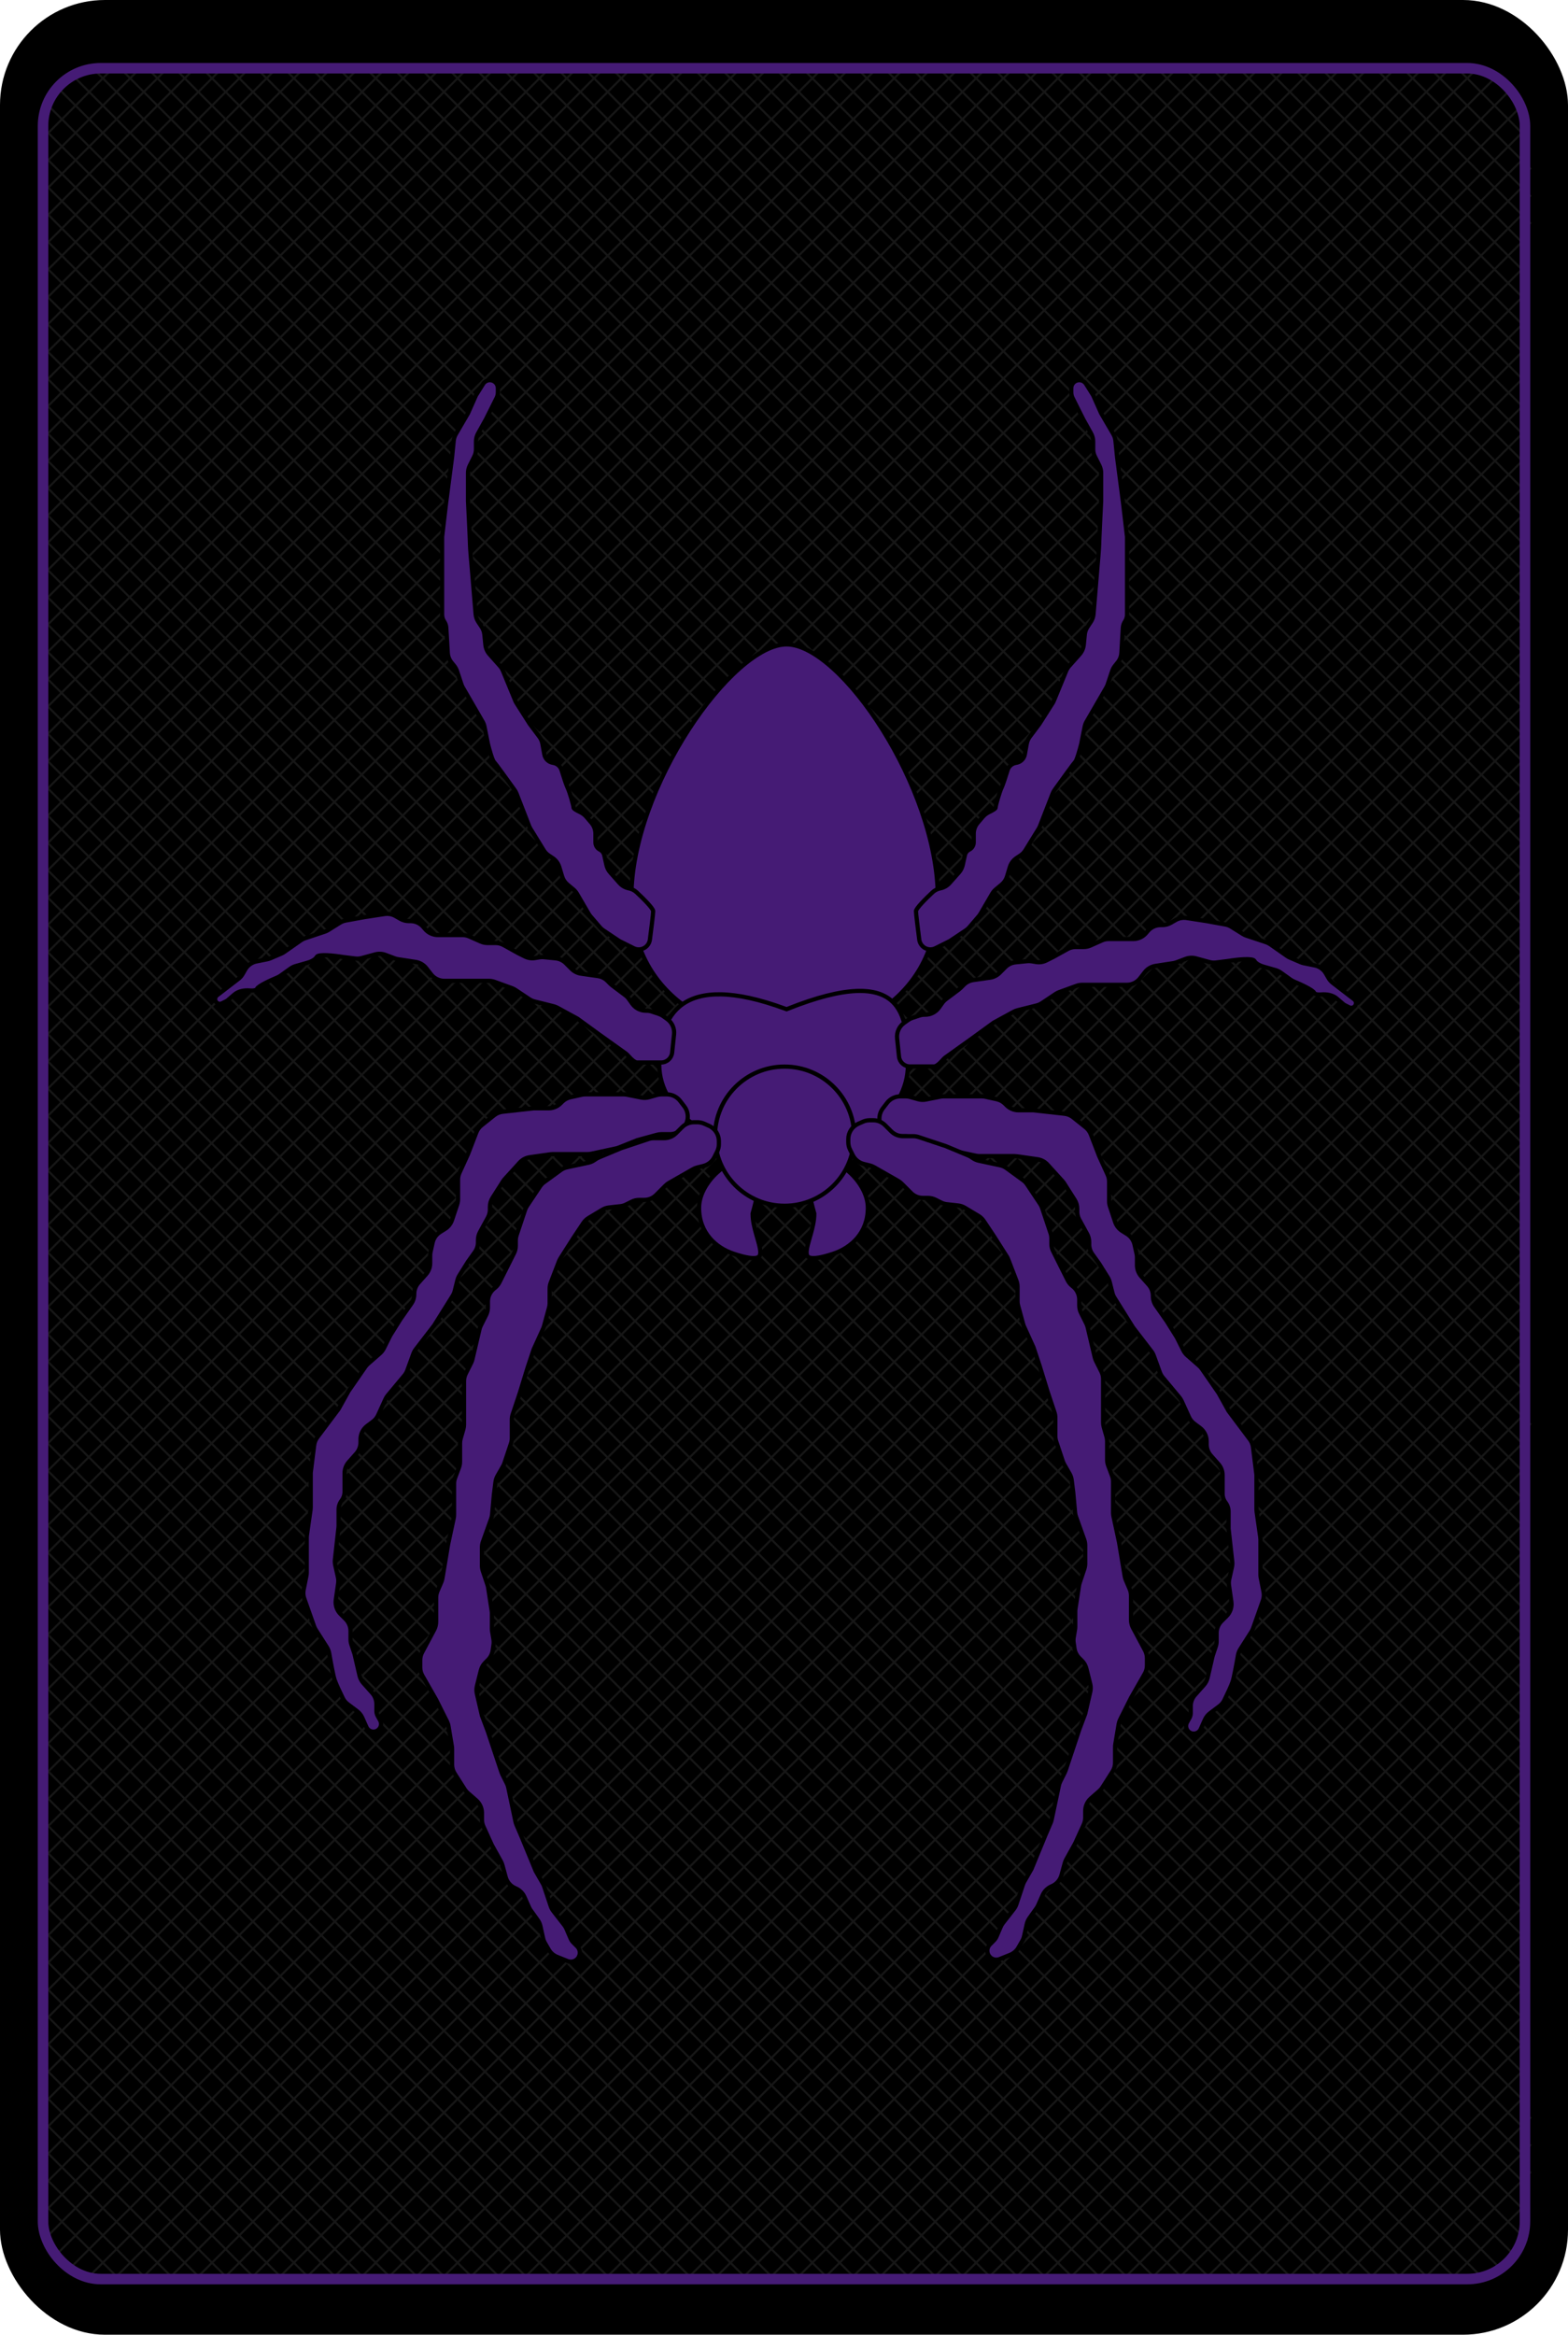 <svg width="747" height="1112" viewBox="0 0 747 1112" fill="none" xmlns="http://www.w3.org/2000/svg">
<rect width="747" height="1112" rx="50" fill="black"/>
<line y1="-0.5" x2="107.48" y2="-0.5" transform="matrix(-0.707 -0.707 -0.707 0.707 729 107)" stroke="#161616"/>
<line y1="-0.5" x2="124.451" y2="-0.5" transform="matrix(-0.707 -0.707 -0.707 0.707 728 119)" stroke="#161616"/>
<line y1="-0.5" x2="89.096" y2="-0.5" transform="matrix(-0.707 -0.707 -0.707 0.707 729 94)" stroke="#161616"/>
<line y1="-0.5" x2="70.711" y2="-0.5" transform="matrix(-0.707 -0.707 -0.707 0.707 729 81)" stroke="#161616"/>
<line y1="-0.5" x2="50.912" y2="-0.5" transform="matrix(-0.707 -0.707 -0.707 0.707 728 67)" stroke="#161616"/>
<line y1="-0.5" x2="178.191" y2="-0.5" transform="matrix(-0.707 -0.707 -0.707 0.707 727 157)" stroke="#161616"/>
<line y1="-0.5" x2="195.161" y2="-0.5" transform="matrix(-0.707 -0.707 -0.707 0.707 726 169)" stroke="#161616"/>
<line y1="-0.5" x2="214.96" y2="-0.5" transform="matrix(-0.707 -0.707 -0.707 0.707 727 183)" stroke="#161616"/>
<line y1="-0.5" x2="161.22" y2="-0.5" transform="matrix(-0.707 -0.707 -0.707 0.707 728 145)" stroke="#161616"/>
<line y1="-0.5" x2="142.836" y2="-0.5" transform="matrix(-0.707 -0.707 -0.707 0.707 728 132)" stroke="#161616"/>
<line y1="-0.5" x2="288.5" y2="-0.5" transform="matrix(-0.707 -0.707 -0.707 0.707 727 235)" stroke="#161616"/>
<line y1="-0.5" x2="308.299" y2="-0.5" transform="matrix(-0.707 -0.707 -0.707 0.707 728 249)" stroke="#161616"/>
<line y1="-0.5" x2="271.529" y2="-0.5" transform="matrix(-0.707 -0.707 -0.707 0.707 728 223)" stroke="#161616"/>
<line y1="-0.5" x2="253.144" y2="-0.5" transform="matrix(-0.707 -0.707 -0.707 0.707 728 210)" stroke="#161616"/>
<line y1="-0.5" x2="234.759" y2="-0.5" transform="matrix(-0.707 -0.707 -0.707 0.707 728 197)" stroke="#161616"/>
<line y1="-0.5" x2="360.624" y2="-0.5" transform="matrix(-0.707 -0.707 -0.707 0.707 726 286)" stroke="#161616"/>
<line y1="-0.5" x2="381.838" y2="-0.5" transform="matrix(-0.707 -0.707 -0.707 0.707 728 301)" stroke="#161616"/>
<line y1="-0.5" x2="397.394" y2="-0.5" transform="matrix(-0.707 -0.707 -0.707 0.707 726 312)" stroke="#161616"/>
<line y1="-0.5" x2="343.654" y2="-0.5" transform="matrix(-0.707 -0.707 -0.707 0.707 727 274)" stroke="#161616"/>
<line y1="-0.5" x2="323.855" y2="-0.5" transform="matrix(-0.707 -0.707 -0.707 0.707 726 260)" stroke="#161616"/>
<line y1="-0.5" x2="473.762" y2="-0.5" transform="matrix(-0.707 -0.707 -0.707 0.707 728 366)" stroke="#161616"/>
<line y1="-0.5" x2="490.732" y2="-0.5" transform="matrix(-0.707 -0.707 -0.707 0.707 727 378)" stroke="#161616"/>
<line y1="-0.5" x2="453.963" y2="-0.5" transform="matrix(-0.707 -0.707 -0.707 0.707 727 352)" stroke="#161616"/>
<line y1="-0.5" x2="435.578" y2="-0.5" transform="matrix(-0.707 -0.707 -0.707 0.707 727 339)" stroke="#161616"/>
<line y1="-0.5" x2="418.607" y2="-0.5" transform="matrix(-0.707 -0.707 -0.707 0.707 728 327)" stroke="#161616"/>
<line y1="-0.5" x2="545.886" y2="-0.5" transform="matrix(-0.707 -0.707 -0.707 0.707 727 417)" stroke="#161616"/>
<line y1="-0.5" x2="562.857" y2="-0.5" transform="matrix(-0.707 -0.707 -0.707 0.707 726 429)" stroke="#161616"/>
<line y1="-0.5" x2="582.656" y2="-0.5" transform="matrix(-0.707 -0.707 -0.707 0.707 727 443)" stroke="#161616"/>
<line y1="-0.5" x2="528.916" y2="-0.5" transform="matrix(-0.707 -0.707 -0.707 0.707 728 405)" stroke="#161616"/>
<line y1="-0.5" x2="510.531" y2="-0.5" transform="matrix(-0.707 -0.707 -0.707 0.707 728 392)" stroke="#161616"/>
<line y1="-0.5" x2="654.781" y2="-0.5" transform="matrix(-0.707 -0.707 -0.707 0.707 726 494)" stroke="#161616"/>
<line y1="-0.5" x2="675.994" y2="-0.5" transform="matrix(-0.707 -0.707 -0.707 0.707 728 509)" stroke="#161616"/>
<line y1="-0.5" x2="639.224" y2="-0.5" transform="matrix(-0.707 -0.707 -0.707 0.707 728 483)" stroke="#161616"/>
<line y1="-0.5" x2="620.84" y2="-0.5" transform="matrix(-0.707 -0.707 -0.707 0.707 728 470)" stroke="#161616"/>
<line y1="-0.5" x2="602.455" y2="-0.5" transform="matrix(-0.707 -0.707 -0.707 0.707 728 457)" stroke="#161616"/>
<line y1="-0.5" x2="728.32" y2="-0.5" transform="matrix(-0.707 -0.707 -0.707 0.707 726 546)" stroke="#161616"/>
<line y1="-0.5" x2="746.705" y2="-0.5" transform="matrix(-0.707 -0.707 -0.707 0.707 726 559)" stroke="#161616"/>
<line y1="-0.5" x2="765.089" y2="-0.5" transform="matrix(-0.707 -0.707 -0.707 0.707 726 572)" stroke="#161616"/>
<line y1="-0.5" x2="708.521" y2="-0.5" transform="matrix(-0.707 -0.707 -0.707 0.707 725 532)" stroke="#161616"/>
<line y1="-0.5" x2="690.136" y2="-0.5" transform="matrix(-0.707 -0.707 -0.707 0.707 725 519)" stroke="#161616"/>
<line y1="-0.5" x2="838.629" y2="-0.5" transform="matrix(-0.707 -0.707 -0.707 0.707 726 624)" stroke="#161616"/>
<line y1="-0.5" x2="857.013" y2="-0.5" transform="matrix(-0.707 -0.707 -0.707 0.707 726 637)" stroke="#161616"/>
<line y1="-0.5" x2="820.244" y2="-0.5" transform="matrix(-0.707 -0.707 -0.707 0.707 726 611)" stroke="#161616"/>
<line y1="-0.5" x2="804.687" y2="-0.5" transform="matrix(-0.707 -0.707 -0.707 0.707 728 600)" stroke="#161616"/>
<line y1="-0.5" x2="784.888" y2="-0.5" transform="matrix(-0.707 -0.707 -0.707 0.707 727 586)" stroke="#161616"/>
<line y1="-0.5" x2="916.41" y2="-0.5" transform="matrix(-0.707 -0.707 -0.707 0.707 729 679)" stroke="#161616"/>
<line y1="-0.5" x2="930.552" y2="-0.5" transform="matrix(-0.707 -0.707 -0.707 0.707 726 689)" stroke="#161616"/>
<line y1="-0.5" x2="950.351" y2="-0.5" transform="matrix(-0.707 -0.707 -0.707 0.707 727 703)" stroke="#161616"/>
<line y1="-0.5" x2="896.611" y2="-0.5" transform="matrix(-0.707 -0.707 -0.707 0.707 728 665)" stroke="#161616"/>
<line y1="-0.5" x2="876.812" y2="-0.5" transform="matrix(-0.707 -0.707 -0.707 0.707 727 651)" stroke="#161616"/>
<line y1="-0.5" x2="997.021" y2="-0.5" transform="matrix(-0.707 -0.707 -0.707 0.707 727 755)" stroke="#161616"/>
<line y1="-0.5" x2="1001.26" y2="-0.5" transform="matrix(-0.707 -0.707 -0.707 0.707 728 769)" stroke="#161616"/>
<line y1="-0.5" x2="989.949" y2="-0.5" transform="matrix(-0.707 -0.707 -0.707 0.707 727 742)" stroke="#161616"/>
<line y1="-0.5" x2="978.636" y2="-0.5" transform="matrix(-0.707 -0.707 -0.707 0.707 727 729)" stroke="#161616"/>
<line y1="-0.5" x2="965.908" y2="-0.5" transform="matrix(-0.707 -0.707 -0.707 0.707 726 715)" stroke="#161616"/>
<line y1="-0.5" x2="1001.26" y2="-0.5" transform="matrix(-0.707 -0.707 -0.707 0.707 728 808)" stroke="#161616"/>
<line y1="-0.5" x2="998.435" y2="-0.5" transform="matrix(-0.707 -0.707 -0.707 0.707 728 821)" stroke="#161616"/>
<line y1="-0.5" x2="998.435" y2="-0.5" transform="matrix(-0.707 -0.707 -0.707 0.707 728 834)" stroke="#161616"/>
<line y1="-0.5" x2="997.021" y2="-0.5" transform="matrix(-0.707 -0.707 -0.707 0.707 726 793)" stroke="#161616"/>
<line y1="-0.5" x2="998.435" y2="-0.5" transform="matrix(-0.707 -0.707 -0.707 0.707 726 780)" stroke="#161616"/>
<line y1="-0.5" x2="308.299" y2="-0.5" transform="matrix(0.707 0.707 0.707 -0.707 21 867)" stroke="#161616"/>
<line y1="-0.5" x2="328.098" y2="-0.5" transform="matrix(0.707 0.707 0.707 -0.707 21 854)" stroke="#161616"/>
<line y1="-0.5" x2="380.423" y2="-0.5" transform="matrix(0.707 0.707 0.707 -0.707 21 815)" stroke="#161616"/>
<line y1="-0.5" x2="397.394" y2="-0.5" transform="matrix(0.707 0.707 0.707 -0.707 22 803)" stroke="#161616"/>
<line y1="-0.5" x2="417.193" y2="-0.5" transform="matrix(0.707 0.707 0.707 -0.707 21 789)" stroke="#161616"/>
<line y1="-0.5" x2="363.453" y2="-0.5" transform="matrix(0.707 0.707 0.707 -0.707 20 827)" stroke="#161616"/>
<line y1="-0.5" x2="345.068" y2="-0.5" transform="matrix(0.707 0.707 0.707 -0.707 20 840)" stroke="#161616"/>
<line y1="-0.5" x2="492.146" y2="-0.5" transform="matrix(0.707 0.707 0.707 -0.707 21 737)" stroke="#161616"/>
<line y1="-0.5" x2="511.945" y2="-0.5" transform="matrix(0.707 0.707 0.707 -0.707 20 723)" stroke="#161616"/>
<line y1="-0.5" x2="472.347" y2="-0.5" transform="matrix(0.707 0.707 0.707 -0.707 21 750)" stroke="#161616"/>
<line y1="-0.5" x2="453.963" y2="-0.5" transform="matrix(0.707 0.707 0.707 -0.707 21 763)" stroke="#161616"/>
<line y1="-0.5" x2="435.578" y2="-0.5" transform="matrix(0.707 0.707 0.707 -0.707 21 776)" stroke="#161616"/>
<line y1="-0.5" x2="565.685" y2="-0.5" transform="matrix(0.707 0.707 0.707 -0.707 20 684)" stroke="#161616"/>
<line y1="-0.5" x2="585.484" y2="-0.5" transform="matrix(0.707 0.707 0.707 -0.707 20 671)" stroke="#161616"/>
<line y1="-0.5" x2="603.869" y2="-0.5" transform="matrix(0.707 0.707 0.707 -0.707 20 658)" stroke="#161616"/>
<line y1="-0.5" x2="550.129" y2="-0.5" transform="matrix(0.707 0.707 0.707 -0.707 20 697)" stroke="#161616"/>
<line y1="-0.5" x2="528.916" y2="-0.5" transform="matrix(0.707 0.707 0.707 -0.707 21 711)" stroke="#161616"/>
<line y1="-0.5" x2="677.408" y2="-0.5" transform="matrix(0.707 0.707 0.707 -0.707 20 606)" stroke="#161616"/>
<line y1="-0.5" x2="692.965" y2="-0.5" transform="matrix(0.707 0.707 0.707 -0.707 21 594)" stroke="#161616"/>
<line y1="-0.5" x2="654.781" y2="-0.5" transform="matrix(0.707 0.707 0.707 -0.707 22 621)" stroke="#161616"/>
<line y1="-0.5" x2="639.224" y2="-0.5" transform="matrix(0.707 0.707 0.707 -0.707 21 633)" stroke="#161616"/>
<line y1="-0.5" x2="618.011" y2="-0.5" transform="matrix(0.707 0.707 0.707 -0.707 22 647)" stroke="#161616"/>
<line y1="-0.5" x2="749.533" y2="-0.5" transform="matrix(0.707 0.707 0.707 -0.707 21 555)" stroke="#161616"/>
<line y1="-0.5" x2="767.918" y2="-0.5" transform="matrix(0.707 0.707 0.707 -0.707 21 542)" stroke="#161616"/>
<line y1="-0.5" x2="786.303" y2="-0.5" transform="matrix(0.707 0.707 0.707 -0.707 20 528)" stroke="#161616"/>
<line y1="-0.5" x2="731.148" y2="-0.5" transform="matrix(0.707 0.707 0.707 -0.707 21 568)" stroke="#161616"/>
<line y1="-0.5" x2="712.764" y2="-0.5" transform="matrix(0.707 0.707 0.707 -0.707 20 580)" stroke="#161616"/>
<line y1="-0.5" x2="859.842" y2="-0.5" transform="matrix(0.707 0.707 0.707 -0.707 21 477)" stroke="#161616"/>
<line y1="-0.5" x2="878.227" y2="-0.5" transform="matrix(0.707 0.707 0.707 -0.707 21 464)" stroke="#161616"/>
<line y1="-0.5" x2="842.871" y2="-0.5" transform="matrix(0.707 0.707 0.707 -0.707 20 489)" stroke="#161616"/>
<line y1="-0.5" x2="820.244" y2="-0.5" transform="matrix(0.707 0.707 0.707 -0.707 22 504)" stroke="#161616"/>
<line y1="-0.5" x2="804.687" y2="-0.5" transform="matrix(0.707 0.707 0.707 -0.707 21 516)" stroke="#161616"/>
<line y1="-0.5" x2="931.967" y2="-0.5" transform="matrix(0.707 0.707 0.707 -0.707 21 425)" stroke="#161616"/>
<line y1="-0.5" x2="950.351" y2="-0.5" transform="matrix(0.707 0.707 0.707 -0.707 22 413)" stroke="#161616"/>
<line y1="-0.5" x2="967.322" y2="-0.5" transform="matrix(0.707 0.707 0.707 -0.707 21 399)" stroke="#161616"/>
<line y1="-0.5" x2="913.582" y2="-0.5" transform="matrix(0.707 0.707 0.707 -0.707 20 437)" stroke="#161616"/>
<line y1="-0.5" x2="896.611" y2="-0.5" transform="matrix(0.707 0.707 0.707 -0.707 20 450)" stroke="#161616"/>
<line y1="-0.5" x2="998.435" y2="-0.5" transform="matrix(0.707 0.707 0.707 -0.707 22 348)" stroke="#161616"/>
<line y1="-0.5" x2="1001.26" y2="-0.5" transform="matrix(0.707 0.707 0.707 -0.707 20 333)" stroke="#161616"/>
<line y1="-0.5" x2="999.849" y2="-0.5" transform="matrix(0.707 0.707 0.707 -0.707 21 360)" stroke="#161616"/>
<line y1="-0.5" x2="992.778" y2="-0.5" transform="matrix(0.707 0.707 0.707 -0.707 21 373)" stroke="#161616"/>
<line y1="-0.5" x2="981.464" y2="-0.5" transform="matrix(0.707 0.707 0.707 -0.707 21 386)" stroke="#161616"/>
<line y1="-0.5" x2="998.435" y2="-0.5" transform="matrix(0.707 0.707 0.707 -0.707 22 296)" stroke="#161616"/>
<line y1="-0.5" x2="998.435" y2="-0.5" transform="matrix(0.707 0.707 0.707 -0.707 21 282)" stroke="#161616"/>
<line y1="-0.5" x2="999.849" y2="-0.5" transform="matrix(0.707 0.707 0.707 -0.707 21 269)" stroke="#161616"/>
<line y1="-0.5" x2="999.849" y2="-0.5" transform="matrix(0.707 0.707 0.707 -0.707 20 307)" stroke="#161616"/>
<line y1="-0.5" x2="999.849" y2="-0.5" transform="matrix(0.707 0.707 0.707 -0.707 20 320)" stroke="#161616"/>
<line y1="-0.5" x2="1001.26" y2="-0.5" transform="matrix(0.707 0.707 0.707 -0.707 20 216)" stroke="#161616"/>
<line y1="-0.5" x2="999.849" y2="-0.5" transform="matrix(0.707 0.707 0.707 -0.707 22 205)" stroke="#161616"/>
<line y1="-0.5" x2="1001.26" y2="-0.5" transform="matrix(0.707 0.707 0.707 -0.707 20 229)" stroke="#161616"/>
<line y1="-0.5" x2="999.849" y2="-0.5" transform="matrix(0.707 0.707 0.707 -0.707 21 243)" stroke="#161616"/>
<line y1="-0.5" x2="1001.26" y2="-0.5" transform="matrix(0.707 0.707 0.707 -0.707 21 256)" stroke="#161616"/>
<line y1="-0.5" x2="1001.26" y2="-0.5" transform="matrix(0.707 0.707 0.707 -0.707 21 165)" stroke="#161616"/>
<line y1="-0.5" x2="1001.26" y2="-0.5" transform="matrix(0.707 0.707 0.707 -0.707 21 152)" stroke="#161616"/>
<line y1="-0.5" x2="999.849" y2="-0.5" transform="matrix(0.707 0.707 0.707 -0.707 22 140)" stroke="#161616"/>
<line y1="-0.5" x2="999.849" y2="-0.5" transform="matrix(0.707 0.707 0.707 -0.707 22 179)" stroke="#161616"/>
<line y1="-0.5" x2="1001.26" y2="-0.5" transform="matrix(0.707 0.707 0.707 -0.707 21 191)" stroke="#161616"/>
<line y1="-0.5" x2="107.48" y2="-0.5" transform="matrix(0.707 0.707 0.707 -0.707 19 1008)" stroke="#161616"/>
<line y1="-0.5" x2="124.451" y2="-0.5" transform="matrix(0.707 0.707 0.707 -0.707 20 996)" stroke="#161616"/>
<line y1="-0.5" x2="89.096" y2="-0.5" transform="matrix(0.707 0.707 0.707 -0.707 19 1021)" stroke="#161616"/>
<line y1="-0.5" x2="70.711" y2="-0.5" transform="matrix(0.707 0.707 0.707 -0.707 19 1034)" stroke="#161616"/>
<line y1="-0.5" x2="50.912" y2="-0.5" transform="matrix(0.707 0.707 0.707 -0.707 20 1048)" stroke="#161616"/>
<line y1="-0.5" x2="178.191" y2="-0.5" transform="matrix(0.707 0.707 0.707 -0.707 21 958)" stroke="#161616"/>
<line y1="-0.5" x2="195.161" y2="-0.5" transform="matrix(0.707 0.707 0.707 -0.707 22 946)" stroke="#161616"/>
<line y1="-0.5" x2="214.96" y2="-0.5" transform="matrix(0.707 0.707 0.707 -0.707 21 932)" stroke="#161616"/>
<line y1="-0.5" x2="161.22" y2="-0.5" transform="matrix(0.707 0.707 0.707 -0.707 20 970)" stroke="#161616"/>
<line y1="-0.5" x2="142.836" y2="-0.5" transform="matrix(0.707 0.707 0.707 -0.707 20 983)" stroke="#161616"/>
<line y1="-0.5" x2="288.5" y2="-0.5" transform="matrix(0.707 0.707 0.707 -0.707 21 880)" stroke="#161616"/>
<line y1="-0.5" x2="271.529" y2="-0.5" transform="matrix(0.707 0.707 0.707 -0.707 20 892)" stroke="#161616"/>
<line y1="-0.5" x2="253.144" y2="-0.5" transform="matrix(0.707 0.707 0.707 -0.707 20 905)" stroke="#161616"/>
<line y1="-0.5" x2="234.759" y2="-0.5" transform="matrix(0.707 0.707 0.707 -0.707 20 918)" stroke="#161616"/>
<line x1="18.646" y1="106.646" x2="94.646" y2="30.646" stroke="#161616"/>
<line x1="19.646" y1="118.646" x2="107.646" y2="30.646" stroke="#161616"/>
<line x1="18.646" y1="93.647" x2="81.646" y2="30.646" stroke="#161616"/>
<line x1="18.646" y1="80.647" x2="68.646" y2="30.646" stroke="#161616"/>
<line x1="19.646" y1="66.647" x2="55.646" y2="30.646" stroke="#161616"/>
<line x1="20.646" y1="156.646" x2="146.646" y2="30.646" stroke="#161616"/>
<line x1="21.646" y1="168.646" x2="159.646" y2="30.646" stroke="#161616"/>
<line x1="20.646" y1="182.646" x2="172.646" y2="30.646" stroke="#161616"/>
<line x1="19.646" y1="144.646" x2="133.646" y2="30.646" stroke="#161616"/>
<line x1="19.646" y1="131.646" x2="120.646" y2="30.646" stroke="#161616"/>
<line x1="20.646" y1="234.646" x2="224.646" y2="30.646" stroke="#161616"/>
<line x1="19.646" y1="248.646" x2="237.646" y2="30.646" stroke="#161616"/>
<line x1="19.646" y1="222.646" x2="211.646" y2="30.646" stroke="#161616"/>
<line x1="19.646" y1="209.646" x2="198.646" y2="30.646" stroke="#161616"/>
<line x1="19.646" y1="196.646" x2="185.646" y2="30.646" stroke="#161616"/>
<line x1="21.646" y1="285.646" x2="276.646" y2="30.646" stroke="#161616"/>
<line x1="19.646" y1="300.646" x2="289.646" y2="30.646" stroke="#161616"/>
<line x1="21.646" y1="311.646" x2="302.646" y2="30.646" stroke="#161616"/>
<line x1="20.646" y1="273.646" x2="263.646" y2="30.646" stroke="#161616"/>
<line x1="21.646" y1="259.646" x2="250.646" y2="30.646" stroke="#161616"/>
<line x1="19.646" y1="365.646" x2="354.646" y2="30.646" stroke="#161616"/>
<line x1="20.646" y1="377.646" x2="367.646" y2="30.646" stroke="#161616"/>
<line x1="20.646" y1="351.646" x2="341.646" y2="30.646" stroke="#161616"/>
<line x1="20.646" y1="338.646" x2="328.646" y2="30.646" stroke="#161616"/>
<line x1="19.646" y1="326.646" x2="315.646" y2="30.646" stroke="#161616"/>
<line x1="20.646" y1="416.646" x2="406.646" y2="30.646" stroke="#161616"/>
<line x1="21.646" y1="428.646" x2="419.646" y2="30.646" stroke="#161616"/>
<line x1="20.646" y1="442.646" x2="432.646" y2="30.646" stroke="#161616"/>
<line x1="19.646" y1="404.646" x2="393.646" y2="30.646" stroke="#161616"/>
<line x1="19.646" y1="391.646" x2="380.646" y2="30.646" stroke="#161616"/>
<line x1="21.646" y1="493.646" x2="484.646" y2="30.646" stroke="#161616"/>
<line x1="19.646" y1="508.646" x2="497.646" y2="30.646" stroke="#161616"/>
<line x1="19.646" y1="482.646" x2="471.646" y2="30.646" stroke="#161616"/>
<line x1="19.646" y1="469.646" x2="458.646" y2="30.646" stroke="#161616"/>
<line x1="19.646" y1="456.646" x2="445.646" y2="30.646" stroke="#161616"/>
<line x1="21.646" y1="545.646" x2="536.646" y2="30.646" stroke="#161616"/>
<line x1="21.646" y1="558.646" x2="549.646" y2="30.646" stroke="#161616"/>
<line x1="21.646" y1="571.646" x2="562.646" y2="30.646" stroke="#161616"/>
<line x1="22.646" y1="531.646" x2="523.646" y2="30.646" stroke="#161616"/>
<line x1="22.646" y1="518.647" x2="510.646" y2="30.646" stroke="#161616"/>
<line x1="21.646" y1="623.646" x2="614.646" y2="30.646" stroke="#161616"/>
<line x1="21.646" y1="636.646" x2="627.646" y2="30.646" stroke="#161616"/>
<line x1="21.646" y1="610.646" x2="601.646" y2="30.646" stroke="#161616"/>
<line x1="19.646" y1="599.646" x2="588.646" y2="30.646" stroke="#161616"/>
<line x1="20.646" y1="585.646" x2="575.646" y2="30.646" stroke="#161616"/>
<line x1="18.646" y1="678.646" x2="666.646" y2="30.646" stroke="#161616"/>
<line x1="21.646" y1="688.646" x2="679.646" y2="30.646" stroke="#161616"/>
<line x1="20.646" y1="702.646" x2="692.646" y2="30.646" stroke="#161616"/>
<line x1="19.646" y1="664.646" x2="653.646" y2="30.646" stroke="#161616"/>
<line x1="20.646" y1="650.646" x2="640.646" y2="30.646" stroke="#161616"/>
<line x1="20.646" y1="754.646" x2="725.646" y2="49.646" stroke="#161616"/>
<line x1="19.646" y1="768.646" x2="727.646" y2="60.647" stroke="#161616"/>
<line x1="20.646" y1="741.646" x2="720.646" y2="41.647" stroke="#161616"/>
<line x1="20.646" y1="728.646" x2="712.646" y2="36.646" stroke="#161616"/>
<line x1="21.646" y1="714.646" x2="704.646" y2="31.646" stroke="#161616"/>
<line x1="19.646" y1="807.646" x2="727.646" y2="99.647" stroke="#161616"/>
<line x1="19.646" y1="820.646" x2="725.646" y2="114.646" stroke="#161616"/>
<line x1="19.646" y1="833.646" x2="725.646" y2="127.646" stroke="#161616"/>
<line x1="21.646" y1="792.646" x2="726.646" y2="87.646" stroke="#161616"/>
<line x1="21.646" y1="779.646" x2="727.646" y2="73.647" stroke="#161616"/>
<line x1="727.354" y1="867.354" x2="509.354" y2="1085.35" stroke="#161616"/>
<line x1="727.354" y1="854.354" x2="495.354" y2="1086.35" stroke="#161616"/>
<line x1="727.354" y1="815.354" x2="458.354" y2="1084.35" stroke="#161616"/>
<line x1="726.354" y1="803.354" x2="445.354" y2="1084.35" stroke="#161616"/>
<line x1="727.354" y1="789.354" x2="432.354" y2="1084.35" stroke="#161616"/>
<line x1="728.354" y1="827.354" x2="471.354" y2="1084.35" stroke="#161616"/>
<line x1="728.354" y1="840.354" x2="484.354" y2="1084.35" stroke="#161616"/>
<line x1="727.354" y1="737.354" x2="379.354" y2="1085.35" stroke="#161616"/>
<line x1="728.354" y1="723.354" x2="366.354" y2="1085.35" stroke="#161616"/>
<line x1="727.354" y1="750.354" x2="393.354" y2="1084.35" stroke="#161616"/>
<line x1="727.354" y1="763.354" x2="406.354" y2="1084.35" stroke="#161616"/>
<line x1="727.354" y1="776.354" x2="419.354" y2="1084.35" stroke="#161616"/>
<line x1="728.354" y1="684.354" x2="328.354" y2="1084.35" stroke="#161616"/>
<line x1="728.354" y1="671.354" x2="314.354" y2="1085.35" stroke="#161616"/>
<line x1="728.354" y1="658.354" x2="301.354" y2="1085.35" stroke="#161616"/>
<line x1="728.354" y1="697.354" x2="339.354" y2="1086.35" stroke="#161616"/>
<line x1="727.354" y1="711.354" x2="353.354" y2="1085.35" stroke="#161616"/>
<line x1="728.354" y1="606.354" x2="249.354" y2="1085.35" stroke="#161616"/>
<line x1="727.354" y1="594.354" x2="237.354" y2="1084.35" stroke="#161616"/>
<line x1="726.354" y1="621.354" x2="263.354" y2="1084.35" stroke="#161616"/>
<line x1="727.354" y1="633.354" x2="275.354" y2="1085.35" stroke="#161616"/>
<line x1="726.354" y1="647.354" x2="289.354" y2="1084.35" stroke="#161616"/>
<line x1="727.354" y1="555.354" x2="197.354" y2="1085.35" stroke="#161616"/>
<line x1="727.354" y1="542.354" x2="184.354" y2="1085.35" stroke="#161616"/>
<line x1="728.354" y1="528.354" x2="172.354" y2="1084.35" stroke="#161616"/>
<line x1="727.354" y1="568.354" x2="210.354" y2="1085.35" stroke="#161616"/>
<line x1="728.354" y1="580.354" x2="224.354" y2="1084.35" stroke="#161616"/>
<line x1="727.354" y1="477.354" x2="119.354" y2="1085.35" stroke="#161616"/>
<line x1="727.354" y1="464.354" x2="106.354" y2="1085.35" stroke="#161616"/>
<line x1="728.354" y1="489.354" x2="132.354" y2="1085.35" stroke="#161616"/>
<line x1="726.354" y1="504.354" x2="146.354" y2="1084.35" stroke="#161616"/>
<line x1="727.354" y1="516.354" x2="158.354" y2="1085.35" stroke="#161616"/>
<line x1="727.354" y1="425.354" x2="68.354" y2="1084.35" stroke="#161616"/>
<line x1="726.354" y1="413.354" x2="54.354" y2="1085.35" stroke="#161616"/>
<line x1="727.354" y1="399.354" x2="43.353" y2="1083.35" stroke="#161616"/>
<line x1="728.354" y1="437.354" x2="82.353" y2="1083.35" stroke="#161616"/>
<line x1="728.354" y1="450.354" x2="94.354" y2="1084.35" stroke="#161616"/>
<line x1="726.354" y1="348.354" x2="20.354" y2="1054.35" stroke="#161616"/>
<line x1="728.354" y1="333.354" x2="20.354" y2="1041.35" stroke="#161616"/>
<line x1="727.354" y1="360.354" x2="20.354" y2="1067.35" stroke="#161616"/>
<line x1="727.354" y1="373.354" x2="25.354" y2="1075.35" stroke="#161616"/>
<line x1="727.354" y1="386.354" x2="33.353" y2="1080.35" stroke="#161616"/>
<line x1="726.354" y1="296.354" x2="20.354" y2="1002.35" stroke="#161616"/>
<line x1="727.354" y1="282.354" x2="21.354" y2="988.354" stroke="#161616"/>
<line x1="727.354" y1="269.354" x2="20.354" y2="976.354" stroke="#161616"/>
<line x1="728.354" y1="307.354" x2="21.354" y2="1014.35" stroke="#161616"/>
<line x1="728.354" y1="320.354" x2="21.354" y2="1027.35" stroke="#161616"/>
<line x1="728.354" y1="216.354" x2="20.354" y2="924.354" stroke="#161616"/>
<line x1="726.354" y1="205.354" x2="19.354" y2="912.354" stroke="#161616"/>
<line x1="728.354" y1="229.354" x2="20.354" y2="937.354" stroke="#161616"/>
<line x1="727.354" y1="243.354" x2="20.354" y2="950.354" stroke="#161616"/>
<line x1="727.354" y1="256.354" x2="19.354" y2="964.354" stroke="#161616"/>
<line x1="727.354" y1="165.354" x2="19.354" y2="873.354" stroke="#161616"/>
<line x1="727.354" y1="152.354" x2="19.354" y2="860.354" stroke="#161616"/>
<line x1="726.354" y1="140.354" x2="19.354" y2="847.354" stroke="#161616"/>
<line x1="726.354" y1="179.354" x2="19.354" y2="886.354" stroke="#161616"/>
<line x1="727.354" y1="191.354" x2="19.354" y2="899.354" stroke="#161616"/>
<line x1="729.354" y1="1008.35" x2="653.354" y2="1084.35" stroke="#161616"/>
<line x1="728.354" y1="996.354" x2="640.354" y2="1084.35" stroke="#161616"/>
<line x1="729.354" y1="1021.35" x2="666.354" y2="1084.35" stroke="#161616"/>
<line x1="729.354" y1="1034.35" x2="679.354" y2="1084.35" stroke="#161616"/>
<line x1="728.354" y1="1048.35" x2="692.354" y2="1084.35" stroke="#161616"/>
<line x1="727.354" y1="958.354" x2="601.354" y2="1084.35" stroke="#161616"/>
<line x1="726.354" y1="946.354" x2="588.354" y2="1084.35" stroke="#161616"/>
<line x1="727.354" y1="932.354" x2="575.354" y2="1084.35" stroke="#161616"/>
<line x1="728.354" y1="970.354" x2="614.354" y2="1084.35" stroke="#161616"/>
<line x1="728.354" y1="983.354" x2="627.354" y2="1084.35" stroke="#161616"/>
<line x1="727.354" y1="880.354" x2="523.354" y2="1084.35" stroke="#161616"/>
<line x1="728.354" y1="892.354" x2="536.354" y2="1084.35" stroke="#161616"/>
<line x1="728.354" y1="905.354" x2="549.354" y2="1084.35" stroke="#161616"/>
<line x1="728.354" y1="918.354" x2="562.354" y2="1084.35" stroke="#161616"/>
<path d="M446.76 427.329C446.76 453.174 435.357 469.952 420.684 480.303C405.966 490.686 387.919 494.622 374.724 494.622C361.527 494.622 343.001 490.685 327.804 480.295C312.653 469.936 300.792 453.157 300.792 427.329C300.792 401.399 312.744 371.236 328.079 347.523C335.74 335.676 344.214 325.487 352.406 318.273C360.64 311.022 368.425 306.919 374.724 306.919C381.019 306.919 388.684 311.017 396.738 318.266C404.751 325.478 412.989 335.665 420.414 347.511C435.274 371.222 446.76 401.389 446.76 427.329Z" fill="#451B75" stroke="black" stroke-width="2"/>
<path d="M374.377 480.556L374.738 480.689L375.096 480.546C389.273 474.875 399.942 472.32 407.963 471.996C415.965 471.673 421.256 473.573 424.804 476.741C428.37 479.924 430.319 484.518 431.365 489.872C432.412 495.229 432.532 501.229 432.532 507.125C432.532 529.887 408.523 548.808 374.724 548.808C357.877 548.808 342.668 544.079 331.698 536.484C320.724 528.887 314.071 518.491 314.071 507.125C314.071 495.41 316.676 484.242 325.263 478.237C333.851 472.232 348.84 471.097 374.377 480.556Z" fill="#451B75" stroke="black" stroke-width="2"/>
<path d="M358.586 577.868L358.548 578.003V578.143C358.548 581.438 359.41 584.866 360.279 587.939C360.43 588.474 360.58 588.995 360.726 589.502C361.443 591.986 362.062 594.133 362.197 595.85C362.277 596.869 362.169 597.587 361.915 598.073C361.688 598.508 361.286 598.87 360.475 599.07C359.622 599.281 358.353 599.3 356.511 598.997C354.681 598.696 352.357 598.089 349.431 597.113C341.17 594.36 333.041 587.315 333.041 575.298C333.041 569.378 336.42 563.455 341.057 558.971C345.709 554.472 351.401 551.636 355.754 551.636C357.818 551.636 359.153 552.393 360.043 553.646C360.976 554.961 361.493 556.93 361.611 559.457C361.847 564.501 360.479 571.246 358.586 577.868Z" fill="#451B75" stroke="black" stroke-width="2"/>
<path d="M387.897 577.868L387.936 578.003V578.143C387.936 581.438 387.074 584.866 386.205 587.939C386.054 588.474 385.904 588.995 385.758 589.502C385.041 591.986 384.422 594.133 384.287 595.85C384.207 596.869 384.315 597.587 384.569 598.073C384.796 598.508 385.198 598.87 386.009 599.07C386.862 599.281 388.131 599.3 389.973 598.997C391.803 598.696 394.126 598.089 397.053 597.113C405.314 594.36 413.443 587.315 413.443 575.298C413.443 569.378 410.064 563.455 405.427 558.971C400.775 554.472 395.083 551.636 390.73 551.636C388.666 551.636 387.33 552.393 386.441 553.646C385.507 554.961 384.991 556.93 384.873 559.457C384.637 564.501 386.005 571.246 387.897 577.868Z" fill="#451B75" stroke="black" stroke-width="2"/>
<circle cx="373.776" cy="541.151" r="33.147" fill="#451B75" stroke="black" stroke-width="2"/>
<path d="M456.814 415.602L452.373 420.598C451.226 421.888 449.69 422.77 447.998 423.108C446.6 423.387 445.302 424.033 444.26 425.006C440.948 428.098 436.378 432.678 436.378 433.969C436.378 435.248 437.276 442.457 437.937 447.531C438.148 449.151 439.091 450.583 440.492 451.423C442.065 452.367 444.011 452.442 445.652 451.622L452.503 448.196L460.121 443.117C460.73 442.711 461.281 442.223 461.758 441.667L466.259 436.415C466.573 436.05 466.853 435.656 467.095 435.24L472.662 425.698C473.13 424.894 473.736 424.179 474.45 423.583L477.212 421.282C478.418 420.277 479.302 418.939 479.753 417.435L481.079 413.015C481.614 411.232 482.754 409.69 484.304 408.658L486.14 407.433C487.101 406.793 487.911 405.953 488.516 404.97L494.806 394.748C495.059 394.338 495.274 393.905 495.449 393.455L501.462 377.992C501.703 377.372 502.02 376.785 502.408 376.243C505.723 371.61 511.544 363.545 512.259 362.83C513.018 362.071 514.472 356.823 515.105 354.293L516.743 346.104C516.914 345.246 517.225 344.422 517.664 343.664L527.027 327.492C527.299 327.023 527.522 326.527 527.693 326.013L529.83 319.603C530.128 318.708 530.583 317.872 531.172 317.135L532.485 315.494C533.52 314.201 534.127 312.619 534.225 310.966L534.929 298.995C534.991 297.939 535.333 296.918 535.92 296.038C536.572 295.059 536.921 293.909 536.921 292.732V280.309V255.647L535.024 239.523L532.178 217.707L531.403 209.953C531.289 208.812 530.93 207.709 530.353 206.718L524.59 196.839L520.796 188.303L517.401 182.871C516.585 181.566 515.063 180.88 513.545 181.133C511.708 181.439 510.362 183.028 510.362 184.89V186.856C510.362 187.807 510.584 188.746 511.009 189.597L516.053 199.685L519.789 206.41C520.449 207.598 520.796 208.935 520.796 210.295V213.921C520.796 215.163 521.085 216.388 521.64 217.499L523.745 221.709C524.301 222.82 524.59 224.044 524.59 225.286V238.574C524.274 244.898 523.641 257.924 523.641 259.442C523.641 260.959 523.009 268.294 522.693 271.772L520.967 292.48C520.855 293.829 520.402 295.127 519.651 296.254L518.107 298.569C517.381 299.658 516.934 300.909 516.803 302.211L516.311 307.132C516.144 308.81 515.45 310.391 514.33 311.651L509.367 317.235C508.77 317.907 508.29 318.674 507.949 319.504L502.094 333.721C501.916 334.156 501.699 334.574 501.446 334.97L495.186 344.808L490.628 350.885C489.883 351.879 489.379 353.032 489.157 354.254L488.234 359.332C487.854 361.421 486.18 363.032 484.079 363.333C482.176 363.604 480.607 364.957 480.036 366.792C479.019 370.061 477.727 374.036 477.164 375.161C476.216 377.058 474.319 383.697 474.319 384.646C474.319 385.167 472.824 386.018 471.376 386.704C470.21 387.257 469.137 388.003 468.297 388.983L465.811 391.884C464.568 393.334 463.885 395.181 463.885 397.09V401.22C463.885 402.688 463.055 404.031 461.742 404.688C460.697 405.21 459.944 406.175 459.69 407.315L458.644 412.022C458.349 413.352 457.719 414.584 456.814 415.602Z" fill="#451B75" stroke="black" stroke-width="2"/>
<path d="M432.553 485.888L430.687 487.221C428.342 488.896 427.079 491.702 427.381 494.568L428.293 503.236C428.575 505.917 430.836 507.953 433.532 507.953H444.914C446.104 507.953 447.759 506.4 448.876 505.119C449.415 504.5 449.997 503.916 450.664 503.439L462.936 494.674L473.37 487.086L482.906 481.884C483.502 481.559 484.137 481.311 484.796 481.146L493.842 478.885C494.731 478.663 495.576 478.289 496.339 477.78L502.922 473.391C503.454 473.037 504.026 472.747 504.626 472.529L512.832 469.545C513.708 469.227 514.633 469.064 515.566 469.064H521.744H536.802C539.271 469.064 541.601 467.924 543.117 465.975L545.401 463.039C546.655 461.426 548.48 460.354 550.499 460.043L558.867 458.756C559.411 458.672 559.945 458.533 560.46 458.34L564.853 456.692C566.426 456.102 568.146 456.022 569.767 456.465L576.18 458.214C577.188 458.489 578.24 458.563 579.277 458.434L585.295 457.682C589.089 457.049 596.867 456.164 597.626 457.682C598.384 459.199 601.104 460.211 602.368 460.527L607.68 462.045C608.559 462.296 609.388 462.696 610.132 463.227L614.863 466.607C615.384 466.979 615.947 467.285 616.538 467.53C619.894 468.925 625.388 471.472 626.081 472.858C626.47 473.636 627.873 473.782 629.447 473.655C632.125 473.438 634.896 473.91 636.936 475.658L639.967 478.256C640.194 478.451 640.444 478.616 640.711 478.75L642.748 479.768C644.242 480.515 646 479.429 646 477.758C646 477.061 645.676 476.403 645.123 475.977L634.941 468.145C634.102 467.499 633.399 466.693 632.873 465.773L631.682 463.688C630.534 461.68 628.573 460.267 626.305 459.813L621.207 458.793C620.664 458.685 620.133 458.52 619.624 458.302L614.51 456.11C614.005 455.894 613.524 455.626 613.074 455.311L605.219 449.812C604.586 449.37 603.893 449.021 603.161 448.777L593.786 445.652C593.186 445.452 592.612 445.181 592.076 444.846L586.595 441.421C585.736 440.884 584.783 440.515 583.786 440.334L574.861 438.711L565.291 437.239C563.504 436.964 561.676 437.303 560.106 438.2L557.736 439.554C556.527 440.245 555.159 440.608 553.766 440.608H552.931C550.595 440.608 548.377 441.629 546.857 443.402L545.955 444.454C544.435 446.227 542.216 447.248 539.881 447.248H528.185C527.065 447.248 525.958 447.483 524.936 447.937L519.502 450.352C518.479 450.807 517.372 451.042 516.253 451.042H512.435C511.076 451.042 509.738 451.388 508.55 452.049L501.825 455.784L498.461 457.467C496.949 458.223 495.236 458.48 493.568 458.202L491.494 457.857C490.797 457.74 490.087 457.717 489.383 457.788L483.8 458.346C481.962 458.53 480.245 459.343 478.939 460.649L476.204 463.384C474.98 464.608 473.392 465.402 471.679 465.647L463.679 466.79C461.966 467.034 460.378 467.828 459.154 469.052L457.647 470.559C457.38 470.826 457.093 471.075 456.79 471.302L450.647 475.909C449.991 476.401 449.414 476.992 448.938 477.659L447.307 479.941C445.806 482.044 443.381 483.291 440.798 483.291H440.522C439.662 483.291 438.808 483.43 437.992 483.702L434.673 484.808C433.917 485.06 433.202 485.424 432.553 485.888Z" fill="#451B75" stroke="black" stroke-width="2"/>
<path d="M431.463 522.181H428.935C426.451 522.181 424.108 523.334 422.594 525.303L420.613 527.879C417.833 531.493 418.631 536.695 422.366 539.31L422.93 539.705C424.274 540.646 425.876 541.151 427.517 541.151H431.512C432.223 541.151 432.931 541.246 433.617 541.433L443.017 543.997L451.872 547.538C452.292 547.706 452.725 547.838 453.167 547.933L464.953 550.459C465.504 550.577 466.066 550.636 466.629 550.636H483.235C483.614 550.636 483.992 550.663 484.366 550.717L494.232 552.126C496.075 552.389 497.768 553.287 499.02 554.664L506.107 562.459C506.414 562.797 506.691 563.16 506.936 563.546L511.957 571.435C512.774 572.719 513.208 574.209 513.208 575.73V577.052C513.208 578.39 513.543 579.707 514.184 580.882L517.922 587.734C518.563 588.91 518.899 590.227 518.899 591.565V592.653C518.899 594.32 519.42 595.946 520.389 597.303L523.641 601.856L527.713 608.372C528.158 609.082 528.487 609.858 528.691 610.671L529.974 615.805C530.177 616.618 530.507 617.394 530.951 618.105L539.766 632.209L548.497 643.558C548.997 644.208 549.394 644.931 549.674 645.702L552.568 653.659C552.884 654.528 553.348 655.336 553.94 656.047L561.84 665.526C562.298 666.076 562.681 666.686 562.977 667.337L566.427 674.927C566.982 676.148 567.836 677.211 568.91 678.016L571.661 680.08C573.676 681.591 574.861 683.962 574.861 686.48V687.975C574.861 689.934 575.58 691.825 576.882 693.29L580.429 697.28C581.73 698.744 582.449 700.636 582.449 702.595V711.41C582.449 712.949 582.949 714.447 583.872 715.678C584.796 716.909 585.295 718.407 585.295 719.946V728.009L587.045 743.761C587.142 744.636 587.094 745.52 586.904 746.38L585.611 752.195C585.402 753.136 585.365 754.108 585.501 755.062L586.626 762.938C586.982 765.431 586.144 767.946 584.363 769.726L581.947 772.143C580.447 773.643 579.604 775.678 579.604 777.8V781.724C579.604 782.584 579.465 783.439 579.193 784.254L577.707 788.714L575.32 799.055C575.019 800.36 574.395 801.569 573.505 802.571L569.294 807.308C567.992 808.772 567.273 810.663 567.273 812.623V815.877C567.273 816.725 567.057 817.558 566.646 818.299L565.529 820.308C564.184 822.73 565.935 825.706 568.706 825.706C570.142 825.706 571.443 824.86 572.026 823.548L574.016 819.071C574.57 817.824 575.434 816.739 576.526 815.92L580.938 812.611C581.932 811.866 582.74 810.901 583.285 809.785C584.659 806.969 586.574 802.897 587.192 801.044C587.856 799.052 589.053 792.556 589.765 788.422C589.948 787.363 590.335 786.35 590.912 785.443L596.187 777.154C596.512 776.642 596.779 776.094 596.981 775.521L601.636 762.333C602.115 760.975 602.219 759.513 601.937 758.101L600.626 751.55C600.523 751.033 600.471 750.508 600.471 749.981V733.32C600.471 732.941 600.444 732.563 600.391 732.188L598.655 720.035C598.601 719.66 598.574 719.282 598.574 718.904V702.399L596.941 689.331C596.768 687.949 596.238 686.637 595.402 685.523L585.295 672.046L580.552 663.51L572.58 651.993C572.205 651.452 571.765 650.96 571.27 650.527L565.611 645.575C564.83 644.891 564.189 644.061 563.724 643.132L560.633 636.951L555.891 629.363L550.697 621.944C549.756 620.599 549.251 618.997 549.251 617.356V617.228C549.251 615.269 548.532 613.378 547.231 611.913L543.684 607.923C542.382 606.459 541.663 604.568 541.663 602.608V598.94C541.663 598.356 541.599 597.774 541.473 597.205L540.493 592.797C540.028 590.704 538.742 588.885 536.924 587.749L534.618 586.308C533.041 585.322 531.856 583.818 531.268 582.053L528.794 574.632C528.522 573.816 528.384 572.962 528.384 572.102V562.803C528.384 561.661 528.139 560.532 527.667 559.492L523.641 550.636L519.676 540.327C519.167 539.003 518.315 537.838 517.207 536.952L511.224 532.165C510.041 531.219 508.615 530.629 507.11 530.461L492.34 528.82H485.22C483.099 528.82 481.064 527.977 479.563 526.477L478.811 525.725C477.735 524.649 476.375 523.902 474.89 523.572L469.485 522.371C468.915 522.245 468.333 522.181 467.749 522.181H457.245H449.501C448.974 522.181 448.448 522.233 447.932 522.336L441.125 523.697C439.875 523.947 438.584 523.895 437.358 523.545L433.661 522.488C432.946 522.284 432.207 522.181 431.463 522.181Z" fill="#451B75" stroke="black" stroke-width="2"/>
<path d="M415.991 533.563H414.363C413.243 533.563 412.136 533.798 411.114 534.252L408.879 535.245C405.99 536.529 404.128 539.394 404.128 542.556V544.005C404.128 545.247 404.417 546.472 404.973 547.583L406.277 550.191C407.321 552.28 409.226 553.808 411.492 554.374L414.44 555.111C415.15 555.289 415.833 555.563 416.469 555.926L422.15 559.173L427.86 562.435C428.477 562.788 429.044 563.222 429.547 563.724L434.035 568.212C435.535 569.712 437.57 570.555 439.692 570.555H442.077C443.319 570.555 444.544 570.844 445.655 571.4L448.381 572.762C449.225 573.185 450.137 573.454 451.075 573.558L456.458 574.156C457.602 574.283 458.704 574.655 459.691 575.247L466.136 579.115C467.152 579.724 468.02 580.551 468.677 581.537L473.37 588.577L479.58 598.335C479.866 598.784 480.106 599.261 480.297 599.758L484.219 609.955C484.571 610.871 484.752 611.845 484.752 612.827V619.755C484.752 620.466 484.847 621.174 485.034 621.86L487.429 630.64C487.541 631.053 487.687 631.456 487.864 631.845L492.34 641.694L495.186 650.23L498.98 662.561L502.363 672.712C502.635 673.527 502.774 674.382 502.774 675.242V684.027C502.774 684.887 502.913 685.741 503.185 686.557L506.318 695.956C506.484 696.456 506.7 696.938 506.961 697.395L509.568 701.958C510.092 702.875 510.43 703.887 510.561 704.935L511.311 710.935L512.167 720.358C512.228 721.03 512.374 721.69 512.6 722.325L516.536 733.343C516.844 734.207 517.002 735.117 517.002 736.034V744.732C517.002 745.592 516.863 746.446 516.591 747.262L514.371 753.924C514.228 754.352 514.122 754.791 514.053 755.237L512.352 766.293C512.29 766.696 512.259 767.102 512.259 767.51V774.772C512.259 775.213 512.223 775.653 512.15 776.088L511.514 779.905C511.379 780.714 511.37 781.539 511.486 782.351L511.882 785.125C512.127 786.839 512.921 788.427 514.145 789.651L515.435 790.941C516.46 791.966 517.188 793.251 517.539 794.658L519.381 802.025C519.687 803.251 519.699 804.532 519.415 805.764L517.002 816.221L514.156 823.809L511.311 832.346L507.696 843.188C507.577 843.548 507.432 843.898 507.262 844.236L505.132 848.497C504.826 849.109 504.6 849.758 504.459 850.427L501.04 866.665C500.932 867.181 500.772 867.685 500.565 868.169L498.031 874.08L491.392 890.205L487.991 896.157C487.729 896.614 487.514 897.096 487.347 897.596L484.237 906.927C483.95 907.787 483.519 908.593 482.962 909.309L477.797 915.95C477.377 916.49 477.028 917.082 476.758 917.71L474.793 922.296C474.479 923.028 474.03 923.692 473.467 924.255L471.629 926.092C469.64 928.082 470.087 931.419 472.53 932.815C473.66 933.46 475.023 933.555 476.232 933.072L481.213 931.079C482.891 930.408 484.292 929.189 485.188 927.62L486.997 924.455C487.395 923.758 487.686 923.005 487.86 922.221L489.142 916.456C489.375 915.407 489.817 914.416 490.441 913.542L493.766 908.887C494.079 908.448 494.348 907.979 494.567 907.486L496.757 902.558C497.576 900.715 499.062 899.249 500.916 898.454L501.121 898.366C503.364 897.405 505.045 895.472 505.687 893.118L507.262 887.345C507.431 886.725 507.674 886.127 507.987 885.565L512.259 877.874L516.285 869.018C516.757 867.979 517.002 866.85 517.002 865.708V862.534C517.002 860.227 517.998 858.033 519.734 856.514L523.725 853.021C524.299 852.519 524.798 851.938 525.207 851.295L529.979 843.796C530.796 842.513 531.229 841.023 531.229 839.501V832.059C531.229 831.618 531.266 831.179 531.338 830.744L532.929 821.201C533.06 820.415 533.308 819.652 533.665 818.939L538.818 808.633L545.352 797.198C546.042 795.989 546.406 794.621 546.406 793.229V789.765C546.406 788.452 546.083 787.159 545.465 786.001L539.759 775.302C539.141 774.144 538.818 772.851 538.818 771.538V760.003C538.818 758.92 538.598 757.848 538.171 756.852L536.352 752.607C536.1 752.019 535.919 751.403 535.814 750.771L533.127 734.648L530.459 722.198C530.341 721.647 530.281 721.085 530.281 720.522V705.746C530.281 704.787 530.108 703.836 529.772 702.938L527.945 698.066C527.608 697.168 527.435 696.216 527.435 695.257V686.446C527.435 685.703 527.332 684.963 527.128 684.248L525.846 679.763C525.642 679.048 525.538 678.309 525.538 677.565V656.861C525.538 655.62 525.249 654.395 524.694 653.284L522.162 648.221C521.885 647.665 521.673 647.08 521.53 646.475L518.164 632.17C518.022 631.565 517.81 630.98 517.532 630.424L515.001 625.361C514.445 624.25 514.156 623.025 514.156 621.783V618.98C514.156 616.55 513.051 614.251 511.154 612.733L510.786 612.439C509.882 611.716 509.146 610.805 508.628 609.77L501.722 595.957C501.166 594.846 500.877 593.621 500.877 592.379V589.875C500.877 589.015 500.738 588.161 500.466 587.345L496.473 575.365C496.248 574.691 495.935 574.049 495.54 573.458L489.34 564.157C488.815 563.37 488.154 562.682 487.389 562.125L479.484 556.376C478.58 555.718 477.548 555.258 476.455 555.023L466.325 552.853C465.34 552.642 464.403 552.246 463.564 551.687L462.633 551.066C462.204 550.78 461.748 550.536 461.272 550.338L450.606 545.894L437.609 541.562C436.794 541.29 435.939 541.151 435.08 541.151H430.206C428.085 541.151 426.05 540.308 424.55 538.808L421.648 535.906C420.147 534.406 418.113 533.563 415.991 533.563Z" fill="#451B75" stroke="black" stroke-width="2"/>
<path d="M290.737 415.602L295.179 420.598C296.326 421.888 297.861 422.77 299.554 423.108C300.951 423.387 302.25 424.033 303.291 425.006C306.604 428.098 311.174 432.678 311.174 433.969C311.174 435.248 310.275 442.457 309.614 447.531C309.403 449.151 308.461 450.583 307.06 451.423C305.487 452.367 303.54 452.442 301.899 451.622L295.049 448.196L287.43 443.117C286.821 442.711 286.271 442.223 285.794 441.667L281.292 436.415C280.979 436.05 280.699 435.656 280.456 435.24L274.89 425.698C274.421 424.894 273.816 424.179 273.101 423.583L270.34 421.282C269.134 420.277 268.25 418.939 267.799 417.435L266.473 413.015C265.938 411.232 264.797 409.69 263.248 408.658L261.411 407.433C260.451 406.793 259.641 405.953 259.036 404.97L252.746 394.748C252.493 394.338 252.278 393.905 252.103 393.455L246.089 377.992C245.848 377.372 245.531 376.785 245.144 376.243C241.828 371.61 236.007 363.545 235.292 362.83C234.533 362.071 233.079 356.823 232.447 354.293L230.809 346.104C230.637 345.246 230.326 344.422 229.888 343.664L220.524 327.492C220.253 327.023 220.03 326.527 219.858 326.013L217.722 319.603C217.423 318.708 216.969 317.872 216.379 317.135L215.066 315.494C214.032 314.201 213.424 312.619 213.327 310.966L212.623 298.995C212.561 297.939 212.219 296.918 211.632 296.038C210.979 295.059 210.631 293.909 210.631 292.732V280.309V255.647L212.528 239.523L215.373 217.707L216.149 209.953C216.263 208.812 216.621 207.709 217.199 206.718L222.962 196.839L226.756 188.303L230.15 182.871C230.966 181.566 232.488 180.88 234.007 181.133C235.843 181.439 237.189 183.028 237.189 184.89V186.856C237.189 187.807 236.968 188.746 236.542 189.597L231.498 199.685L227.762 206.41C227.102 207.598 226.756 208.935 226.756 210.295V213.921C226.756 215.163 226.466 216.388 225.911 217.499L223.806 221.709C223.251 222.82 222.962 224.044 222.962 225.286V238.574C223.278 244.898 223.91 257.924 223.91 259.442C223.91 260.959 224.542 268.294 224.859 271.772L226.584 292.48C226.697 293.829 227.149 295.127 227.9 296.254L229.444 298.569C230.17 299.658 230.618 300.909 230.748 302.211L231.24 307.132C231.408 308.81 232.101 310.391 233.221 311.651L238.185 317.235C238.782 317.907 239.261 318.674 239.603 319.504L245.457 333.721C245.636 334.156 245.853 334.574 246.105 334.97L252.366 344.808L256.924 350.885C257.669 351.879 258.172 353.032 258.395 354.254L259.318 359.332C259.698 361.421 261.371 363.032 263.473 363.333C265.375 363.604 266.944 364.957 267.515 366.792C268.533 370.061 269.825 374.036 270.387 375.161C271.336 377.058 273.233 383.697 273.233 384.646C273.233 385.167 274.728 386.018 276.176 386.704C277.342 387.257 278.414 388.003 279.254 388.983L281.741 391.884C282.983 393.334 283.667 395.181 283.667 397.09V401.22C283.667 402.688 284.496 404.031 285.81 404.688C286.854 405.21 287.608 406.175 287.861 407.315L288.907 412.022C289.203 413.352 289.833 414.584 290.737 415.602Z" fill="#451B75" stroke="black" stroke-width="2"/>
<path d="M315.947 483.991L317.813 485.324C320.158 486.999 321.421 489.805 321.119 492.671L320.207 501.339C319.925 504.02 317.664 506.056 314.968 506.056H303.586C302.396 506.056 300.741 504.502 299.624 503.222C299.085 502.603 298.503 502.019 297.836 501.542L285.564 492.777L275.13 485.188L265.594 479.987C264.998 479.662 264.363 479.414 263.704 479.249L254.658 476.988C253.769 476.766 252.924 476.392 252.161 475.883L245.578 471.494C245.046 471.14 244.474 470.85 243.874 470.632L235.668 467.648C234.792 467.33 233.867 467.167 232.934 467.167H226.756H211.698C209.229 467.167 206.899 466.027 205.383 464.078L203.099 461.142C201.845 459.529 200.02 458.457 198.001 458.146L189.633 456.859C189.089 456.775 188.555 456.636 188.04 456.442L183.647 454.795C182.074 454.205 180.354 454.125 178.733 454.568L172.32 456.317C171.312 456.592 170.26 456.666 169.223 456.537L163.205 455.784C159.411 455.152 151.633 454.267 150.874 455.784C150.116 457.302 147.396 458.314 146.132 458.63L140.82 460.148C139.941 460.399 139.112 460.799 138.368 461.33L133.637 464.71C133.116 465.082 132.553 465.388 131.962 465.633C128.606 467.028 123.112 469.575 122.419 470.961C122.03 471.739 120.627 471.885 119.053 471.758C116.375 471.541 113.604 472.013 111.564 473.761L108.533 476.359C108.306 476.554 108.056 476.719 107.789 476.853L105.752 477.871C104.258 478.618 102.5 477.532 102.5 475.861C102.5 475.164 102.824 474.506 103.377 474.08L113.559 466.248C114.398 465.602 115.101 464.796 115.627 463.876L116.818 461.791C117.966 459.783 119.927 458.37 122.195 457.916L127.293 456.896C127.836 456.788 128.367 456.623 128.876 456.405L133.99 454.213C134.495 453.996 134.976 453.729 135.426 453.414L143.281 447.915C143.914 447.473 144.607 447.124 145.339 446.88L154.714 443.755C155.314 443.555 155.888 443.284 156.424 442.949L161.905 439.524C162.764 438.987 163.717 438.618 164.714 438.437L173.639 436.814L183.209 435.342C184.996 435.067 186.824 435.406 188.394 436.303L190.764 437.657C191.973 438.348 193.341 438.711 194.734 438.711H195.569C197.905 438.711 200.123 439.732 201.643 441.505L202.545 442.557C204.065 444.33 206.284 445.351 208.619 445.351H220.315C221.435 445.351 222.542 445.586 223.564 446.04L228.998 448.455C230.021 448.91 231.128 449.145 232.247 449.145H236.065C237.424 449.145 238.762 449.491 239.95 450.152L246.675 453.887L250.039 455.57C251.551 456.326 253.264 456.583 254.932 456.305L257.006 455.96C257.703 455.843 258.413 455.82 259.117 455.89L264.7 456.449C266.538 456.633 268.255 457.446 269.561 458.752L272.296 461.487C273.52 462.711 275.108 463.505 276.821 463.75L284.821 464.893C286.534 465.137 288.122 465.931 289.346 467.155L290.853 468.662C291.12 468.929 291.407 469.178 291.71 469.405L297.853 474.012C298.509 474.504 299.086 475.095 299.562 475.762L301.193 478.044C302.694 480.147 305.119 481.394 307.702 481.394H307.978C308.838 481.394 309.692 481.533 310.508 481.805L313.827 482.911C314.583 483.163 315.298 483.527 315.947 483.991Z" fill="#451B75" stroke="black" stroke-width="2"/>
<path d="M315.14 521.232H317.668C320.152 521.232 322.495 522.386 324.009 524.354L325.99 526.93C328.77 530.544 327.972 535.747 324.237 538.362L323.673 538.756C322.328 539.698 320.727 540.202 319.085 540.202H315.09C314.379 540.202 313.671 540.297 312.986 540.484L303.585 543.048L294.731 546.59C294.311 546.758 293.878 546.89 293.436 546.984L281.65 549.51C281.099 549.628 280.537 549.688 279.973 549.688H263.368C262.989 549.688 262.611 549.714 262.236 549.768L252.371 551.177C250.528 551.441 248.835 552.338 247.583 553.716L240.496 561.511C240.189 561.849 239.912 562.212 239.666 562.597L234.646 570.487C233.829 571.77 233.395 573.26 233.395 574.782V576.103C233.395 577.442 233.059 578.759 232.418 579.934L228.681 586.786C228.04 587.961 227.704 589.278 227.704 590.617V591.704C227.704 593.372 227.183 594.997 226.214 596.354L222.961 600.908L218.889 607.423C218.445 608.134 218.115 608.91 217.912 609.723L216.629 614.857C216.425 615.67 216.096 616.446 215.652 617.156L206.837 631.26L198.106 642.61C197.606 643.26 197.209 643.983 196.929 644.754L194.035 652.711C193.719 653.58 193.255 654.388 192.663 655.098L184.763 664.578C184.305 665.128 183.922 665.737 183.626 666.389L180.176 673.978C179.621 675.2 178.767 676.262 177.693 677.068L174.942 679.131C172.927 680.642 171.742 683.013 171.742 685.531V687.026C171.742 688.986 171.023 690.877 169.721 692.341L166.174 696.331C164.872 697.796 164.153 699.687 164.153 701.646V710.461C164.153 712 163.654 713.498 162.731 714.729C161.807 715.961 161.308 717.459 161.308 718.998V727.06L159.558 742.812C159.46 743.687 159.508 744.572 159.699 745.431L160.992 751.247C161.201 752.188 161.238 753.159 161.102 754.114L159.977 761.99C159.62 764.482 160.459 766.997 162.239 768.778L164.656 771.194C166.156 772.695 166.999 774.729 166.999 776.851V780.776C166.999 781.636 167.138 782.49 167.41 783.306L168.896 787.765L171.282 798.106C171.584 799.412 172.208 800.621 173.098 801.622L177.309 806.359C178.611 807.824 179.33 809.715 179.33 811.674V814.929C179.33 815.776 179.546 816.609 179.957 817.35L181.073 819.359C182.419 821.781 180.668 824.757 177.897 824.757C176.461 824.757 175.16 823.912 174.577 822.6L172.587 818.123C172.033 816.876 171.168 815.791 170.076 814.972L165.664 811.663C164.671 810.918 163.862 809.953 163.318 808.836C161.944 806.021 160.028 801.949 159.411 800.096C158.747 798.104 157.55 791.608 156.838 787.474C156.655 786.415 156.268 785.401 155.691 784.495L150.416 776.205C150.09 775.693 149.824 775.145 149.622 774.573L144.967 761.384C144.488 760.026 144.384 758.565 144.666 757.153L145.976 750.601C146.08 750.085 146.132 749.559 146.132 749.032V732.371C146.132 731.993 146.159 731.615 146.212 731.24L147.948 719.086C148.002 718.712 148.029 718.334 148.029 717.955V701.45L149.662 688.382C149.835 687.001 150.365 685.688 151.2 684.574L161.308 671.098L166.051 662.561L174.023 651.045C174.398 650.504 174.838 650.011 175.333 649.578L180.991 644.627C181.773 643.943 182.414 643.113 182.879 642.184L185.969 636.003L190.712 628.414L195.905 620.995C196.847 619.651 197.352 618.049 197.352 616.408V616.28C197.352 614.321 198.071 612.429 199.372 610.965L202.919 606.975C204.221 605.51 204.94 603.619 204.94 601.66V597.992C204.94 597.408 205.004 596.826 205.13 596.256L206.11 591.849C206.575 589.756 207.861 587.937 209.679 586.8L211.985 585.359C213.562 584.373 214.747 582.869 215.335 581.105L217.808 573.684C218.08 572.868 218.219 572.014 218.219 571.154V561.854C218.219 560.712 218.463 559.583 218.936 558.544L222.961 549.688L226.926 539.379C227.436 538.055 228.288 536.89 229.396 536.004L235.379 531.217C236.562 530.271 237.988 529.68 239.493 529.513L254.263 527.872H261.383C263.504 527.872 265.539 527.029 267.039 525.529L267.792 524.776C268.867 523.701 270.228 522.954 271.713 522.624L277.118 521.423C277.688 521.296 278.27 521.232 278.854 521.232H289.358H297.102C297.629 521.232 298.154 521.284 298.671 521.387L305.478 522.749C306.727 522.999 308.019 522.946 309.244 522.596L312.942 521.54C313.656 521.336 314.396 521.232 315.14 521.232Z" fill="#451B75" stroke="black" stroke-width="2"/>
<path d="M330.612 534.511H332.24C333.36 534.511 334.467 534.746 335.489 535.201L337.724 536.194C340.613 537.478 342.475 540.343 342.475 543.504V544.954C342.475 546.195 342.186 547.42 341.63 548.531L340.326 551.139C339.282 553.228 337.377 554.756 335.111 555.323L332.163 556.06C331.453 556.237 330.77 556.511 330.134 556.875L324.453 560.121L318.744 563.384C318.126 563.737 317.559 564.17 317.056 564.673L312.568 569.16C311.068 570.661 309.033 571.503 306.911 571.503H304.526C303.284 571.503 302.059 571.793 300.948 572.348L298.222 573.711C297.378 574.133 296.466 574.402 295.528 574.507L290.145 575.105C289.001 575.232 287.899 575.604 286.912 576.196L280.467 580.063C279.451 580.673 278.583 581.5 277.926 582.485L273.233 589.525L267.023 599.283C266.737 599.733 266.497 600.209 266.306 600.706L262.384 610.903C262.032 611.82 261.851 612.793 261.851 613.775V620.704C261.851 621.415 261.756 622.122 261.569 622.808L259.174 631.588C259.062 632.001 258.916 632.404 258.739 632.794L254.263 642.642L251.417 651.179L247.623 663.51L244.24 673.66C243.968 674.476 243.829 675.33 243.829 676.19V684.976C243.829 685.836 243.69 686.69 243.418 687.506L240.285 696.905C240.119 697.404 239.903 697.887 239.642 698.344L237.035 702.907C236.511 703.824 236.173 704.835 236.042 705.883L235.292 711.884L234.436 721.307C234.375 721.978 234.229 722.639 234.003 723.273L230.067 734.292C229.759 735.155 229.601 736.066 229.601 736.983V745.681C229.601 746.541 229.74 747.395 230.012 748.211L232.232 754.872C232.375 755.301 232.481 755.74 232.55 756.186L234.251 767.242C234.313 767.644 234.344 768.051 234.344 768.458V775.721C234.344 776.162 234.38 776.602 234.453 777.036L235.089 780.853C235.224 781.662 235.233 782.488 235.117 783.3L234.721 786.074C234.476 787.787 233.682 789.375 232.458 790.599L231.168 791.89C230.143 792.915 229.416 794.199 229.064 795.606L227.222 802.973C226.916 804.199 226.904 805.481 227.188 806.712L229.601 817.169L232.447 824.757L235.292 833.294L238.907 844.137C239.026 844.496 239.171 844.846 239.341 845.185L241.471 849.446C241.777 850.058 242.003 850.706 242.144 851.376L245.563 867.614C245.671 868.13 245.831 868.633 246.038 869.117L248.572 875.029L255.211 891.154L258.612 897.105C258.874 897.563 259.089 898.045 259.256 898.545L262.366 907.875C262.653 908.736 263.084 909.541 263.641 910.257L268.806 916.899C269.226 917.439 269.575 918.03 269.845 918.659L271.81 923.245C272.124 923.976 272.573 924.641 273.136 925.203L274.974 927.041C276.963 929.03 276.516 932.367 274.073 933.763C272.943 934.409 271.58 934.504 270.372 934.02L265.39 932.027C263.712 931.357 262.311 930.137 261.415 928.569L259.606 925.403C259.208 924.706 258.917 923.953 258.743 923.169L257.461 917.404C257.228 916.356 256.786 915.364 256.162 914.49L252.837 909.835C252.524 909.396 252.255 908.927 252.036 908.434L249.846 903.507C249.027 901.663 247.541 900.197 245.687 899.402L245.482 899.315C243.239 898.353 241.558 896.421 240.916 894.067L239.341 888.293C239.172 887.673 238.929 887.075 238.616 886.513L234.344 878.823L230.318 869.967C229.846 868.927 229.601 867.798 229.601 866.656V863.483C229.601 861.176 228.605 858.981 226.869 857.462L222.878 853.969C222.304 853.468 221.805 852.887 221.396 852.244L216.624 844.745C215.807 843.461 215.374 841.971 215.374 840.45V833.008C215.374 832.567 215.337 832.127 215.265 831.692L213.674 822.15C213.543 821.363 213.295 820.601 212.939 819.887L207.785 809.581L201.251 798.147C200.561 796.938 200.197 795.57 200.197 794.177V790.714C200.197 789.401 200.521 788.108 201.138 786.949L206.844 776.251C207.462 775.092 207.785 773.799 207.785 772.486V760.952C207.785 759.868 208.005 758.796 208.432 757.8L210.251 753.556C210.504 752.968 210.684 752.351 210.789 751.72L213.476 735.597L216.144 723.146C216.263 722.595 216.322 722.034 216.322 721.47V706.695C216.322 705.736 216.495 704.784 216.831 703.886L218.658 699.015C218.995 698.116 219.168 697.165 219.168 696.206V687.394C219.168 686.651 219.271 685.911 219.475 685.197L220.757 680.712C220.961 679.997 221.065 679.257 221.065 678.514V657.81C221.065 656.568 221.354 655.343 221.909 654.232L224.441 649.169C224.718 648.614 224.931 648.028 225.073 647.424L228.439 633.118C228.581 632.514 228.793 631.928 229.071 631.373L231.602 626.31C232.158 625.199 232.447 623.974 232.447 622.732V619.929C232.447 617.499 233.552 615.2 235.449 613.682L235.817 613.387C236.721 612.664 237.458 611.754 237.975 610.718L244.881 596.906C245.437 595.795 245.726 594.57 245.726 593.328V590.824C245.726 589.964 245.865 589.109 246.137 588.294L250.13 576.314C250.355 575.639 250.668 574.998 251.063 574.406L257.263 565.106C257.788 564.318 258.449 563.63 259.214 563.074L267.119 557.324C268.023 556.667 269.055 556.206 270.148 555.972L280.278 553.801C281.264 553.59 282.2 553.195 283.039 552.635L283.97 552.015C284.399 551.729 284.855 551.485 285.331 551.286L295.997 546.842L308.994 542.51C309.809 542.238 310.664 542.099 311.523 542.099H316.397C318.518 542.099 320.553 541.257 322.053 539.756L324.955 536.854C326.456 535.354 328.49 534.511 330.612 534.511Z" fill="#451B75" stroke="black" stroke-width="2"/>
<rect x="20.5" y="32.5" width="706" height="1053" rx="27.5" stroke="#451B75" stroke-width="5"/>
</svg>
